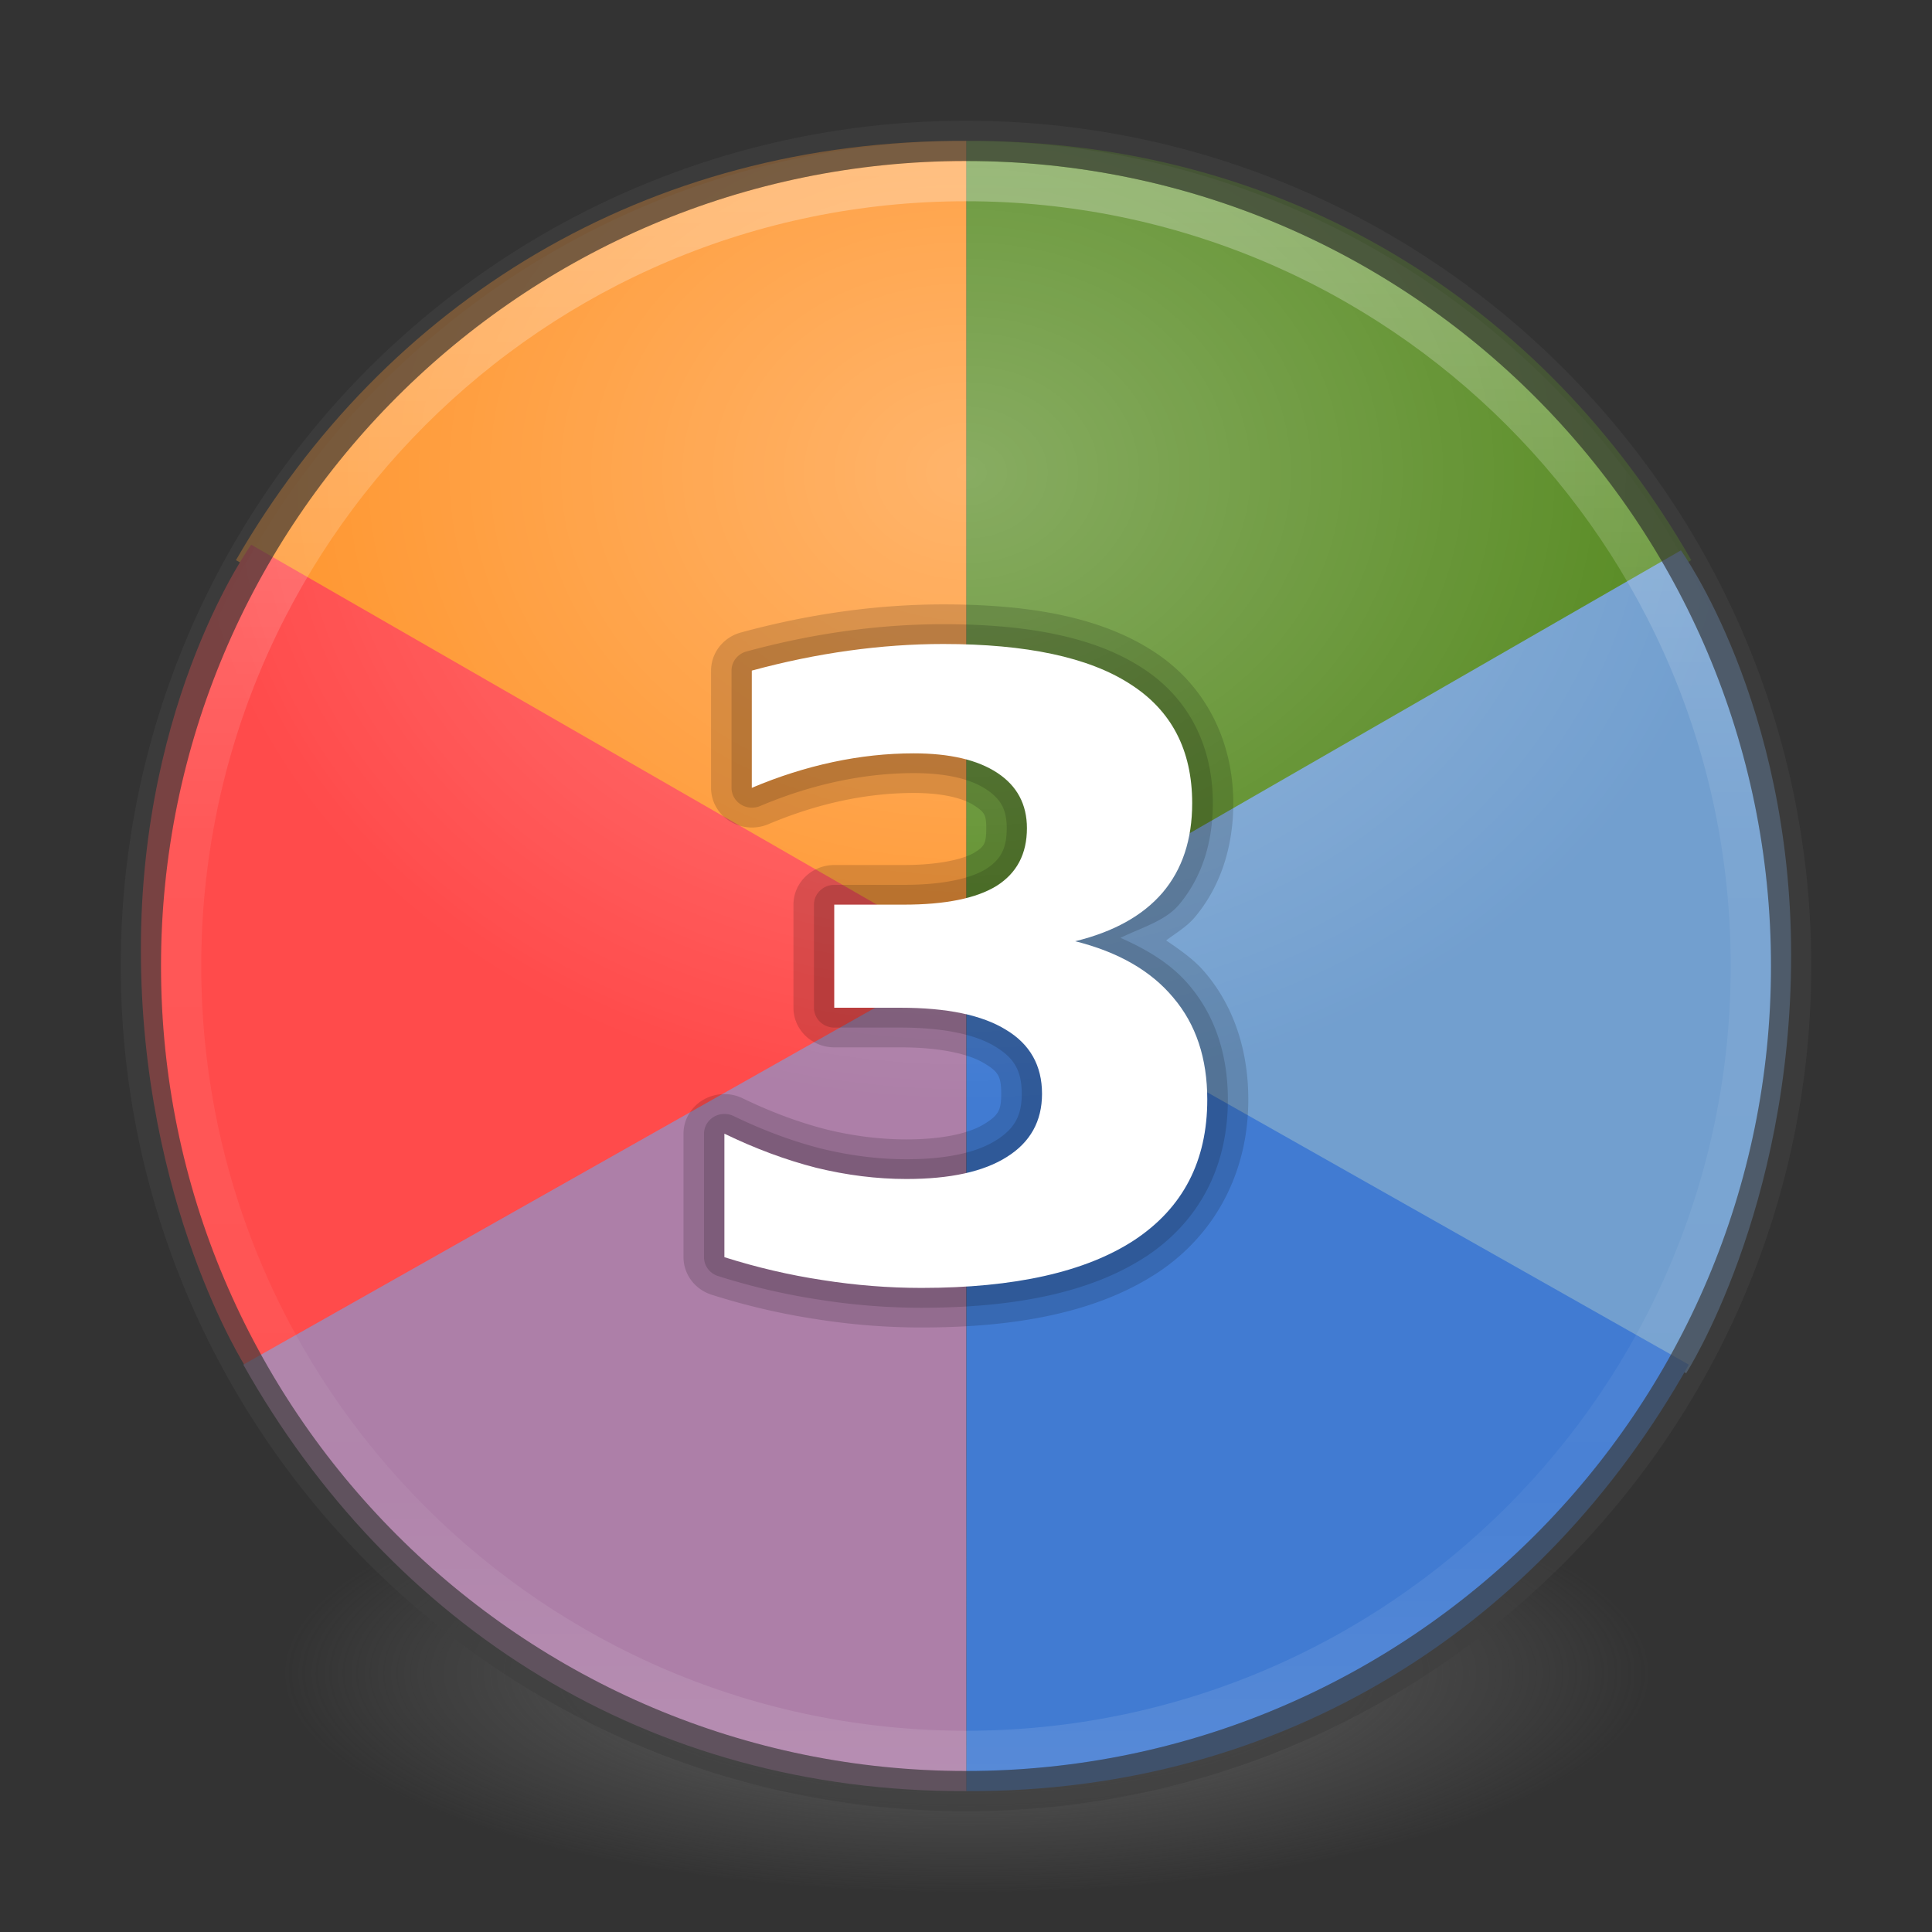 <?xml version="1.0" encoding="UTF-8" standalone="no"?>
<!-- Created with Inkscape (http://www.inkscape.org/) -->
<svg id="svg4951" xmlns:rdf="http://www.w3.org/1999/02/22-rdf-syntax-ns#" xmlns="http://www.w3.org/2000/svg" height="48px" width="48px" version="1.1" xmlns:cc="http://creativecommons.org/ns#" xmlns:xlink="http://www.w3.org/1999/xlink" xmlns:dc="http://purl.org/dc/elements/1.1/">
 <rect width="100%" height="100%" fill="#333333" stroke="none"/>
 <defs id="defs4953">
  <linearGradient id="linearGradient3189" y2="40.496" gradientUnits="userSpaceOnUse" x2="71.204" gradientTransform="matrix(1.617 0 0 1.617 -92.707 -21.06)" y1="15.369" x1="71.204">
   <stop id="stop4808-4" stop-color="#fff" offset="0"/>
   <stop id="stop4810-0" stop-color="#fff" stop-opacity=".235" offset=".424"/>
   <stop id="stop4812-8" stop-color="#fff" stop-opacity=".157" offset=".821"/>
   <stop id="stop4814-0" stop-color="#fff" stop-opacity=".392" offset="1"/>
  </linearGradient>
  <radialGradient id="radialGradient3195" gradientUnits="userSpaceOnUse" cy="186.17" cx="99.157" gradientTransform="matrix(.271 0 0 .088 -2.855 25.187)" r="62.769">
   <stop id="stop3822-2-6-3" stop-color="#3d3d3d" offset="0"/>
   <stop id="stop3864-8-7-7" stop-color="#686868" stop-opacity=".498" offset=".5"/>
   <stop id="stop3824-1-2-5" stop-color="#686868" stop-opacity="0" offset="1"/>
  </radialGradient>
  <radialGradient id="radialGradient2864" gradientUnits="userSpaceOnUse" cy="10.834" cx="11.963" gradientTransform="matrix(4.141 -.035 .028 3.355 -25.849 -47.671)" r="4.657">
   <stop id="stop6305-1-0-2" stop-color="#fff" offset="0"/>
   <stop id="stop6307-5-0-6" stop-color="#fff" stop-opacity="0" offset="1"/>
  </radialGradient>
 </defs>
 <g id="layer1">
  <path id="path3818-0-5" d="m41 41.5a17 5.5 0 0 1 -34 0 17 5.5 0 1 1 34 0z" fill="url(#radialGradient3195)"/>
  <path id="path5983" d="m5.862 13.917 18.149 9.978v-20.395c-7.982-0.031-14.457 4.028-18.149 10.417z" fill-rule="evenodd" fill="#ff942b"/>
  <path id="path5979" d="m24.011 23.755-17.77-10.222s-2.741 3.791-2.741 10.055c0 6.33 2.611 10.388 2.611 10.388l17.9-10.221z" fill-rule="evenodd" fill="#ff4b4b"/>
  <path id="path5981" d="m6.045 33.904 17.966-10.149v20.745c-7.901 0.031-14.311-4.097-17.966-10.596z" fill-rule="evenodd" fill="#ad7fa8"/>
  <path id="path5973" d="m42.019 13.917-18.008 9.978v-20.395c7.92-0.031 14.344 4.028 18.008 10.417z" fill-rule="evenodd" fill="#55891f"/>
  <path id="path4952" d="m24.011 23.895 17.751-10.221s2.738 3.791 2.738 10.055c-0 6.33-2.608 10.388-2.608 10.388l-17.881-10.222z" fill-rule="evenodd" fill="#729fcf"/>
  <path id="path5977" d="m41.958 33.904-17.947-10.149v20.745c7.893 0.032 14.296-4.097 17.947-10.596z" fill-rule="evenodd" fill="#417bd2"/>
  <circle id="path5989" opacity=".3" cx="24" transform="scale(1,-1)" cy="-24" r="20.5" fill="url(#radialGradient2864)"/>
  <path id="path4176" opacity=".3" stroke-linejoin="round" style="color:#000000" d="m43.5 24c0 10.77-8.73 19.5-19.5 19.5s-19.5-8.73-19.5-19.5 8.73-19.5 19.5-19.5 19.5 8.73 19.5 19.5z" stroke="url(#linearGradient3189)" stroke-linecap="round" fill="none"/>
  <path id="path3871" opacity=".7" style="color:#000000" d="m24 3.5c-11.311 0-20.5 9.189-20.5 20.5s9.189 20.5 20.5 20.5 20.5-9.189 20.5-20.5-9.189-20.5-20.5-20.5z" stroke="#404040" fill="none"/>
  <path id="text4413" opacity=".15" style="color-rendering:auto;text-decoration-color:#000000;color:#000000;isolation:auto;mix-blend-mode:normal;shape-rendering:auto;solid-color:#000000;block-progression:tb;text-decoration-line:none;text-decoration-style:solid;image-rendering:auto;white-space:normal;text-indent:0;text-transform:none" d="m23.44 15.016c-0.818 0-1.649 0.058-2.491 0.175-0.843 0.117-1.689 0.291-2.541 0.523a1.016 0.984 0 0 0 -0.742 0.948v2.912a1.016 0.984 0 0 0 1.423 0.903c0.612-0.258 1.22-0.452 1.828-0.582 0.607-0.13 1.201-0.194 1.786-0.194 0.77 0 1.256 0.148 1.508 0.315 0.252 0.166 0.292 0.232 0.292 0.561 0 0.388-0.053 0.455-0.292 0.605-0.242 0.147-0.83 0.309-1.753 0.309h-1.729a1.016 0.984 0 0 0 -1.016 0.984v2.562a1.016 0.984 0 0 0 1.016 0.984h1.643c1.049 0 1.74 0.186 2.076 0.394a1.016 0.984 0 0 0 0.012 0.006c0.344 0.207 0.415 0.323 0.415 0.755 0 0.41-0.07 0.53-0.411 0.744a1.016 0.984 0 0 0 -0.004 0.002c-0.331 0.21-0.968 0.386-1.939 0.386-0.64 0-1.301-0.08-1.983-0.246-0.68-0.174-1.375-0.43-2.086-0.775a1.016 0.984 0 0 0 -1.471 0.88v3.067a1.016 0.984 0 0 0 0.701 0.934c0.854 0.271 1.718 0.473 2.59 0.605 0.876 0.139 1.75 0.208 2.622 0.208 2.438 0 4.401-0.401 5.859-1.357a1.016 0.984 0 0 0 0.004 -0.002c1.458-0.964 2.257-2.523 2.257-4.303 0-1.199-0.347-2.3-1.072-3.154-0.267-0.32-0.619-0.56-0.969-0.801 0.239-0.18 0.504-0.335 0.697-0.559a1.016 0.984 0 0 0 0.004 -0.004c0.655-0.772 0.967-1.772 0.967-2.846 0-1.568-0.712-2.963-2.003-3.784-1.286-0.829-3.021-1.155-5.2-1.155zm0 1.968c1.958 0 3.316 0.335 4.077 0.826a1.016 0.984 0 0 0 0.006 0.004c0.769 0.488 1.088 1.067 1.088 2.141 0 0.727-0.178 1.208-0.502 1.591-0.326 0.38-0.832 0.687-1.641 0.884a1.016 0.984 0 0 0 -0.006 1.907c0.917 0.229 1.51 0.592 1.905 1.069a1.016 0.984 0 0 0 0.006 0.01c0.398 0.468 0.611 1.053 0.611 1.905 0 1.278-0.41 2.043-1.369 2.677-0.959 0.627-2.521 1.017-4.718 1.017-0.762 0-1.528-0.06-2.3-0.183a1.016 0.984 0 0 0 -0.006 0c-0.528-0.08-1.051-0.23-1.574-0.369v-0.871c0.336 0.117 0.67 0.287 1.006 0.373a1.016 0.984 0 0 0 0.012 0.004c0.836 0.204 1.668 0.308 2.489 0.308 1.205 0 2.229-0.188 3.051-0.707 0.823-0.517 1.336-1.441 1.336-2.393 0-0.97-0.526-1.911-1.371-2.422-0.844-0.52-1.897-0.702-3.164-0.702h-0.627v-0.594h0.713c1.136 0 2.077-0.145 2.846-0.617a1.016 0.984 0 0 0 0.01 -0.006c0.767-0.481 1.221-1.369 1.221-2.26 0-0.855-0.452-1.706-1.181-2.187-0.729-0.481-1.629-0.657-2.652-0.657-0.738 0-1.481 0.081-2.225 0.24-0.263 0.056-0.519 0.173-0.78 0.248v-0.763c0.515-0.118 1.032-0.247 1.538-0.317 0.751-0.104 1.485-0.156 2.203-0.156z"/>
  <path id="text4417" opacity=".15" style="color-rendering:auto;text-decoration-color:#000000;color:#000000;isolation:auto;mix-blend-mode:normal;shape-rendering:auto;solid-color:#000000;block-progression:tb;text-decoration-line:none;text-decoration-style:solid;image-rendering:auto;white-space:normal;text-indent:0;text-transform:none" d="m23.44 15.508c-0.793 0-1.6 0.056-2.419 0.169-0.82 0.113-1.644 0.283-2.475 0.509a0.508 0.492 0 0 0 -0.371 0.475v2.912a0.508 0.492 0 0 0 0.711 0.452c0.64-0.27 1.281-0.474 1.923-0.611 0.641-0.137 1.272-0.206 1.895-0.206 0.833 0 1.423 0.155 1.794 0.4 0.371 0.245 0.514 0.508 0.514 0.969 0 0.513-0.153 0.785-0.524 1.019-0.373 0.228-1.051 0.388-2.028 0.388h-1.729a0.508 0.492 0 0 0 -0.508 0.492v2.562a0.508 0.492 0 0 0 0.508 0.492h1.643c1.104 0 1.887 0.185 2.35 0.471a0.508 0.492 0 0 0 0.006 0.004c0.471 0.282 0.655 0.605 0.655 1.172 0 0.546-0.181 0.868-0.643 1.157a0.508 0.492 0 0 0 -0.002 0c-0.453 0.287-1.188 0.467-2.217 0.467-0.687 0-1.391-0.087-2.114-0.263h-0.002c-0.716-0.184-1.442-0.452-2.18-0.81a0.508 0.492 0 0 0 -0.736 0.441v3.067a0.508 0.492 0 0 0 0.349 0.467c0.828 0.262 1.665 0.458 2.509 0.586 0.851 0.135 1.701 0.202 2.546 0.202 2.378 0 4.242-0.399 5.575-1.272a0.508 0.492 0 0 0 0.002 0c1.333-0.881 2.034-2.244 2.034-3.898 0-1.112-0.316-2.083-0.959-2.841-0.43-0.516-1.033-0.883-1.709-1.18 0.507-0.247 1.103-0.416 1.441-0.809a0.508 0.492 0 0 0 0.002 -0.002c0.573-0.675 0.851-1.545 0.851-2.533 0-1.446-0.614-2.638-1.776-3.375-1.155-0.744-2.795-1.073-4.918-1.073zm0 0.984c2.014 0 3.466 0.333 4.359 0.909a0.508 0.492 0 0 0 0.002 0.002c0.9 0.571 1.318 1.354 1.318 2.552 0 0.815-0.214 1.425-0.621 1.907-0 0 0 0.002 0 0.002-0.408 0.475-1.024 0.828-1.907 1.044a0.508 0.492 0 0 0 -0.002 0.953c0.996 0.249 1.698 0.666 2.173 1.238a0.508 0.492 0 0 0 0.004 0.004c0.48 0.565 0.726 1.279 0.726 2.218 0 1.403-0.508 2.368-1.592 3.085-1.084 0.709-2.746 1.101-5.004 1.101-0.79 0-1.583-0.062-2.382-0.188a0.508 0.492 0 0 0 -0.004 -0.002c-0.673-0.102-1.339-0.275-2.003-0.469v-1.966c0.549 0.228 1.099 0.469 1.645 0.609a0.508 0.492 0 0 0 0.006 0.002c0.798 0.195 1.587 0.292 2.364 0.292 1.147 0 2.074-0.184 2.773-0.627 0.703-0.441 1.105-1.165 1.105-1.982 0-0.836-0.413-1.572-1.133-2.007-0.717-0.443-1.68-0.625-2.894-0.625h-1.135v-1.578h1.221c1.084 0 1.937-0.149 2.574-0.54a0.508 0.492 0 0 0 0.006 -0.004c0.636-0.399 0.988-1.081 0.988-1.847 0-0.724-0.349-1.379-0.959-1.782-0.61-0.402-1.407-0.571-2.366-0.571-0.7 0-1.406 0.077-2.116 0.229-0.47 0.101-0.933 0.281-1.397 0.444v-1.839c0.663-0.166 1.324-0.315 1.975-0.406 0.774-0.107 1.532-0.16 2.275-0.16z"/>
  <g id="text2840" fill="#fff" transform="matrix(1.016 0 0 .984 -0 0)">
   <path id="path4351" d="m26.289 23.764q1.585 0.409 2.404 1.427 0.829 1.008 0.829 2.572 0 2.33-1.784 3.548-1.784 1.207-5.206 1.207-1.207 0-2.425-0.199-1.207-0.189-2.393-0.577v-3.118q1.134 0.567 2.246 0.861 1.123 0.283 2.204 0.283 1.606 0 2.456-0.556 0.861-0.556 0.861-1.595 0-1.071-0.882-1.617-0.871-0.556-2.582-0.556h-1.617v-2.603h1.7q1.522 0 2.267-0.472 0.745-0.483 0.745-1.459 0-0.903-0.724-1.396-0.724-0.493-2.047-0.493-0.976 0-1.973 0.22-0.997 0.22-1.984 0.651v-2.96q1.197-0.336 2.372-0.504t2.309-0.168q3.054 0 4.566 1.008 1.522 0.997 1.522 3.013 0 1.375-0.724 2.257-0.724 0.871-2.141 1.228z"/>
  </g>
 </g>
</svg>
